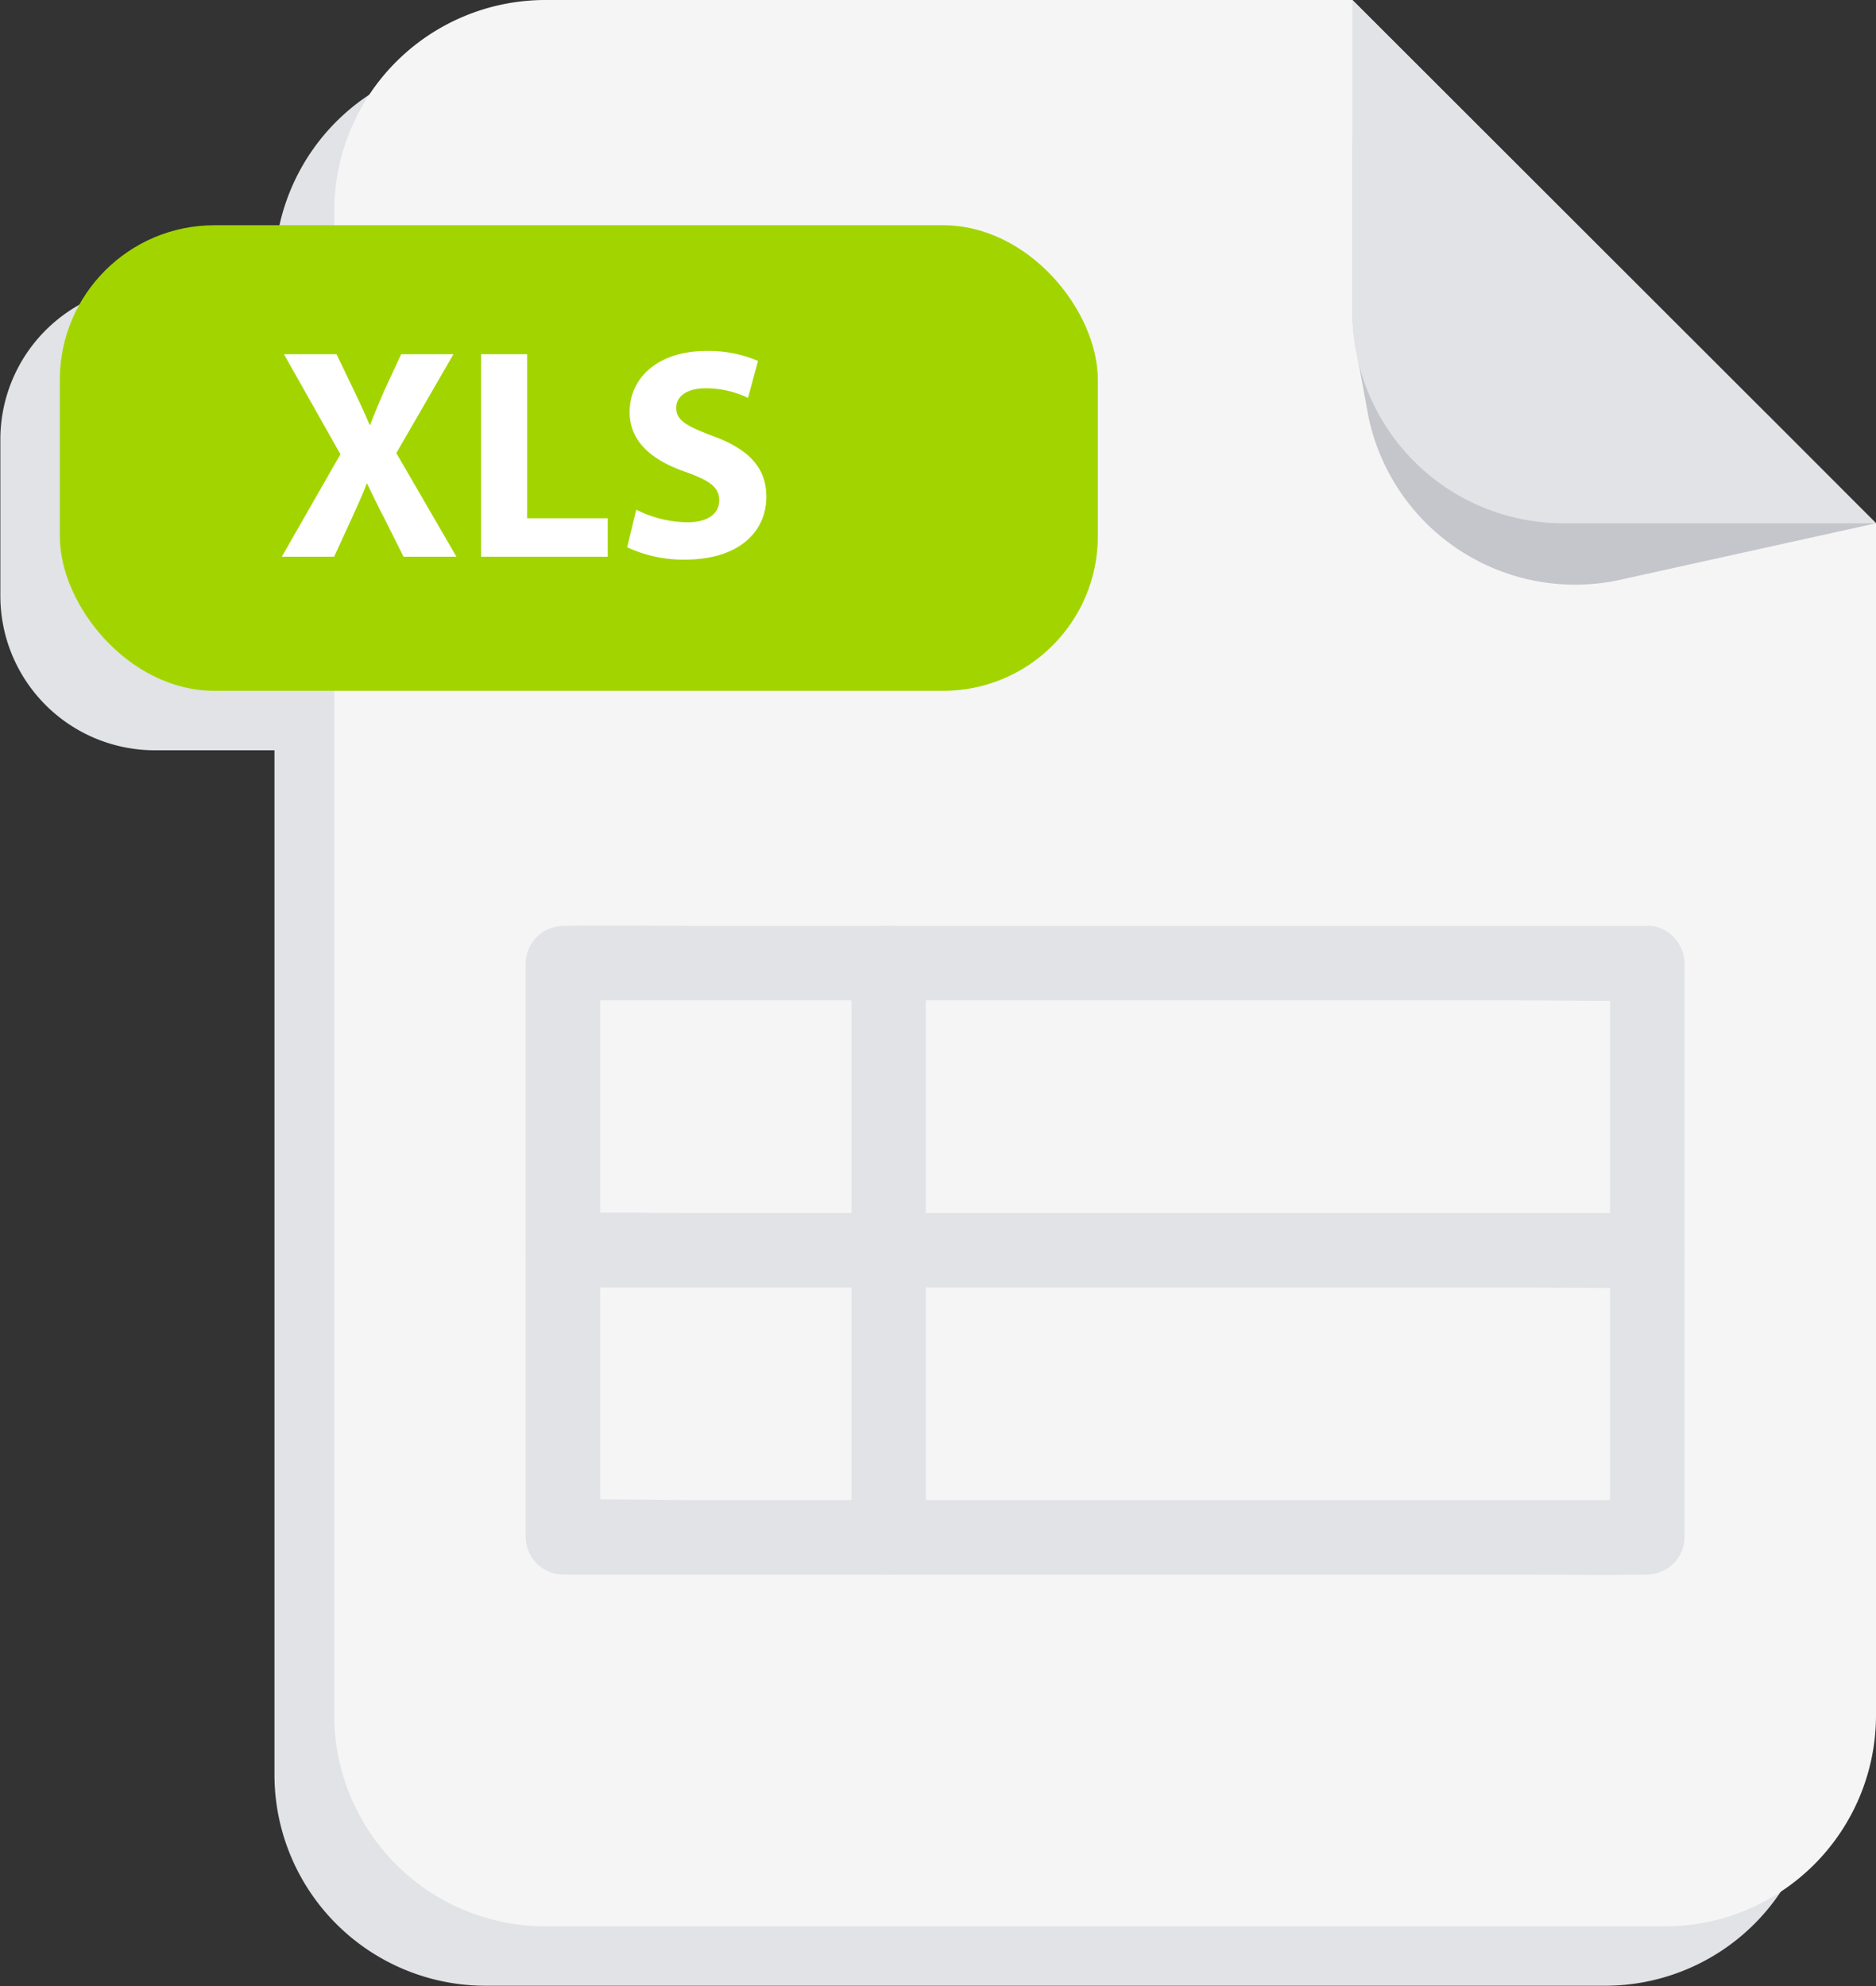 <svg xmlns="http://www.w3.org/2000/svg" viewBox="0 0 376.4 398.55"><rect x="0" y="0" width="376.4" height="398.55" fill="#333333" stroke="none"/><defs><style>.cls-1{isolation:isolate;}.cls-2,.cls-8{fill:#e1e3e6;}.cls-2,.cls-6{mix-blend-mode:multiply;}.cls-3{fill:#f5f5f5;}.cls-4{fill:#a2d500;}.cls-5{fill:#fff;}.cls-7{fill:#c5c5cc;}</style></defs><g class="cls-1"><g id="_ëîé_1" data-name="‘ëîé_1"><path class="cls-2" d="M3148.52,870.72H2986.58a42.35,42.35,0,0,0-42.35,42.36v2.84h-24a31,31,0,0,0-31,31v31.36a31,31,0,0,0,31,31h24v205.56a42.35,42.35,0,0,0,42.35,42.36h224.65a42.35,42.35,0,0,0,42.33-42.36V975.73l-22-22Z" transform="translate(-2889.16 -858.72)"/><path class="cls-3" d="M3265.56,963.73v239.19a42.35,42.35,0,0,1-42.33,42.36H2998.59a42.36,42.36,0,0,1-42.36-42.36V901.08a42.36,42.36,0,0,1,42.36-42.36h161.93l83.06,83Z" transform="translate(-2889.16 -858.72)"/><rect class="cls-4" x="12" y="45.2" width="208.27" height="93.43" rx="31.03"/><path class="cls-5" d="M2970.13,970.44l-3.68-7.35c-1.51-2.84-2.47-5-3.62-7.3h-.12c-.84,2.35-1.87,4.46-3.14,7.3l-3.37,7.35h-10.5l11.76-20.56-11.33-20.08h10.55l3.56,7.41c1.2,2.48,2.11,4.47,3.07,6.76h.12c1-2.59,1.75-4.4,2.78-6.76l3.44-7.41h10.49l-11.46,19.84,12.06,20.8Z" transform="translate(-2889.16 -858.72)"/><path class="cls-5" d="M2985.69,929.8h9.23v32.92h16.16v7.72h-25.39Z" transform="translate(-2889.16 -858.72)"/><path class="cls-5" d="M3016.82,961a23.52,23.52,0,0,0,10.19,2.53c4.22,0,6.45-1.75,6.45-4.4s-1.93-4-6.81-5.73c-6.76-2.35-11.16-6.09-11.16-12,0-6.94,5.79-12.25,15.38-12.25a25,25,0,0,1,10.37,2l-2,7.42a19.37,19.37,0,0,0-8.5-1.93c-4,0-5.91,1.81-5.91,3.92,0,2.6,2.29,3.74,7.54,5.73,7.17,2.65,10.55,6.39,10.55,12.12,0,6.82-5.25,12.61-16.4,12.61a26.52,26.52,0,0,1-11.52-2.48Z" transform="translate(-2889.16 -858.72)"/><g class="cls-6"><path class="cls-7" d="M3265.56,963.73l-51.85,11.45a42.36,42.36,0,0,1-50-32.92l-2.18-11.88a41.81,41.81,0,0,1-1-9V887.21l83.06,54.54Z" transform="translate(-2889.16 -858.72)"/></g><path class="cls-8" d="M3265.56,963.73h-62.7a42.34,42.34,0,0,1-38.12-23.89,41.32,41.32,0,0,1-3.25-9.46,41.81,41.81,0,0,1-1-9V858.72l83.06,83Z" transform="translate(-2889.16 -858.72)"/><path class="cls-8" d="M3212.21,1052v115.21l7.47-7.46H3028.94c-8.8,0-17.67-.32-26.46,0h-.37l7.47,7.46V1052l-7.47,7.46h190.74c8.81,0,17.65.2,26.46,0h.37c3.9,0,7.65-3.43,7.46-7.46a7.59,7.59,0,0,0-7.46-7.47H3028.94c-8.81,0-17.65-.19-26.46,0h-.37a7.58,7.58,0,0,0-7.47,7.47v115.21a7.58,7.58,0,0,0,7.47,7.47h190.74c8.81,0,17.65.2,26.46,0h.37a7.57,7.57,0,0,0,7.46-7.47V1052c0-3.91-3.43-7.65-7.46-7.47a7.6,7.6,0,0,0-7.47,7.47Z" transform="translate(-2889.16 -858.72)"/><path class="cls-8" d="M3060,1052v115.21c0,3.91,3.44,7.65,7.47,7.47a7.59,7.59,0,0,0,7.46-7.47V1052c0-3.91-3.43-7.65-7.46-7.47A7.6,7.6,0,0,0,3060,1052Z" transform="translate(-2889.16 -858.72)"/><path class="cls-8" d="M3002.11,1117.07h190.74c8.81,0,17.65.2,26.46,0h.37c3.9,0,7.65-3.43,7.46-7.46a7.59,7.59,0,0,0-7.46-7.47H3028.94c-8.81,0-17.65-.2-26.46,0h-.37c-3.91,0-7.65,3.43-7.47,7.47a7.59,7.59,0,0,0,7.47,7.46Z" transform="translate(-2889.16 -858.72)"/></g></g></svg>